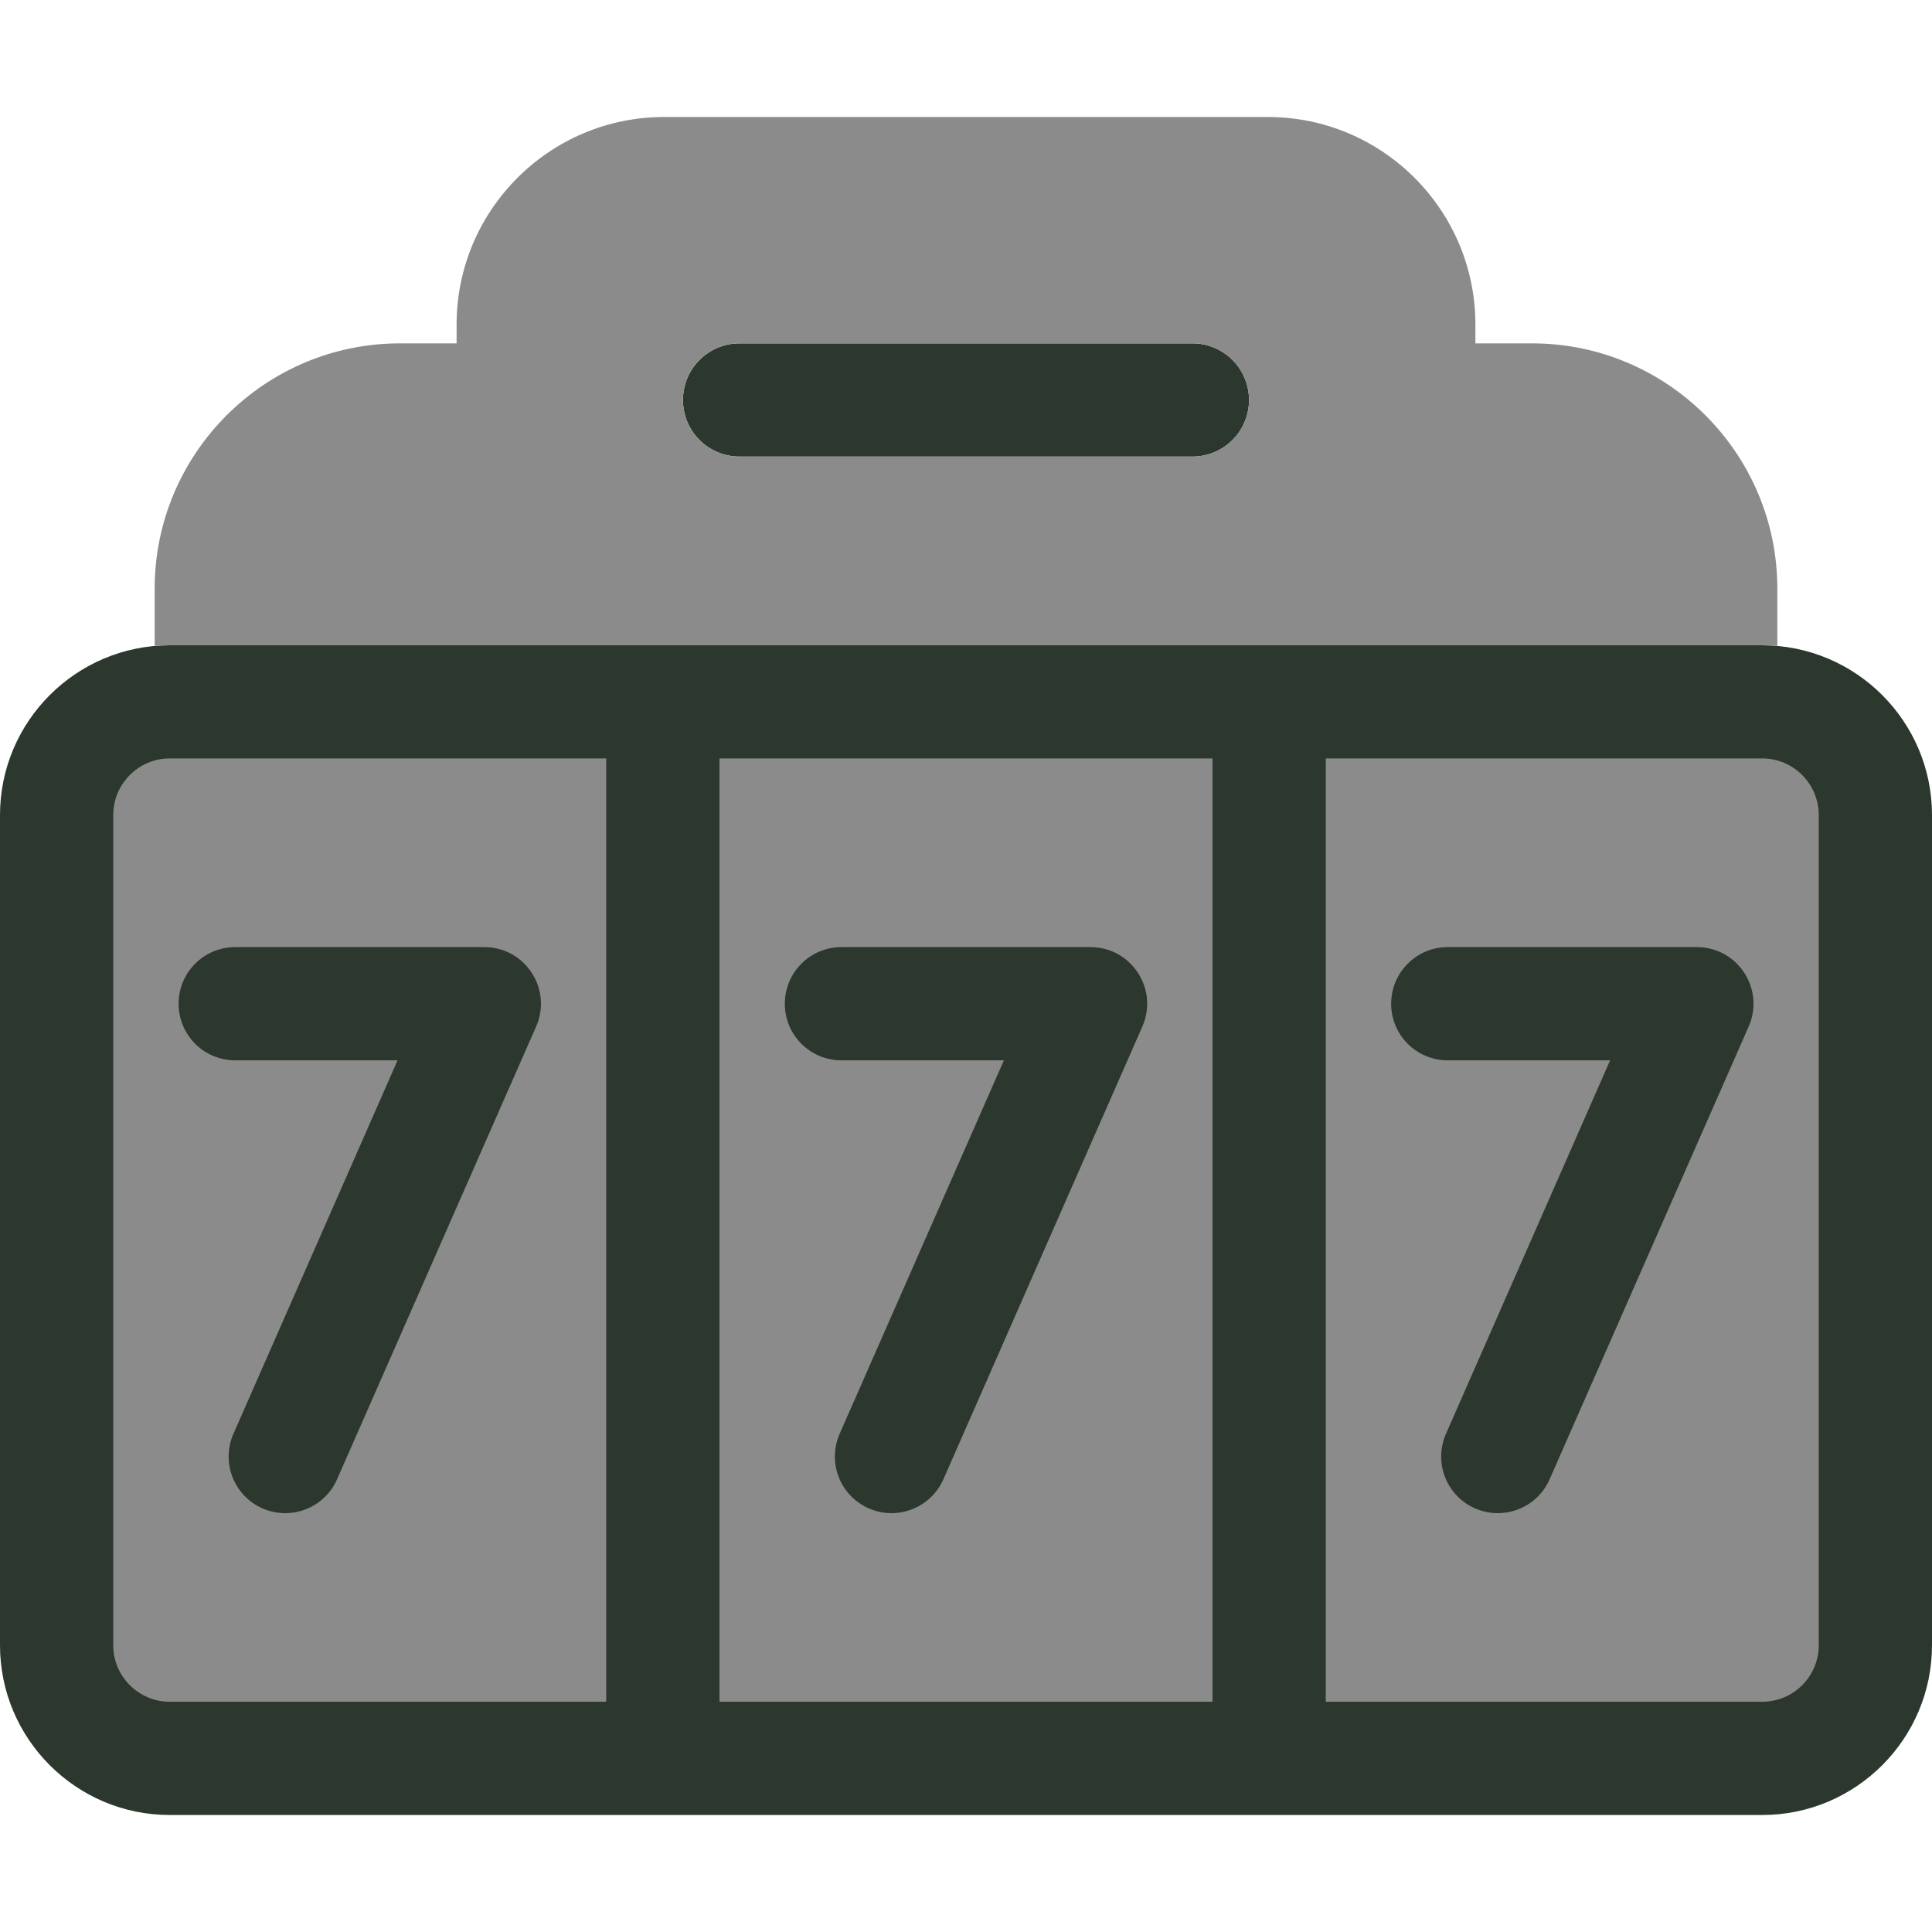 <svg width="18" height="18" viewBox="0 0 18 18" fill="none" xmlns="http://www.w3.org/2000/svg">
<path d="M16.418 6.012H1.582C0.71 6.012 0 6.721 0 7.594V15.328C0 16.201 0.71 16.91 1.582 16.91H16.418C17.29 16.91 18 16.201 18 15.328V7.594C18 6.721 17.29 6.012 16.418 6.012ZM11.109 4.254H6.891C6.599 4.254 6.363 4.018 6.363 3.727C6.363 3.435 6.599 3.199 6.891 3.199H11.109C11.401 3.199 11.637 3.435 11.637 3.727C11.637 4.018 11.401 4.254 11.109 4.254Z" fill="#2C372D"/>
<path d="M1.055 7.594V15.328C1.055 15.619 1.291 15.855 1.582 15.855H5.648V7.066H1.582C1.291 7.066 1.055 7.303 1.055 7.594ZM2.191 8.824H4.512C4.893 8.824 5.148 9.215 4.995 9.564L3.14 13.783C3.023 14.049 2.712 14.17 2.445 14.053C2.179 13.936 2.058 13.625 2.175 13.358L3.704 9.879H2.191C1.9 9.879 1.664 9.643 1.664 9.352C1.664 9.06 1.9 8.824 2.191 8.824ZM6.703 15.855H11.297V7.066H6.703V15.855ZM7.84 8.824H10.16C10.541 8.824 10.796 9.215 10.643 9.564L8.789 13.783C8.671 14.049 8.36 14.17 8.094 14.053C7.827 13.936 7.706 13.625 7.823 13.358L9.353 9.879H7.84C7.548 9.879 7.312 9.643 7.312 9.352C7.312 9.06 7.548 8.824 7.84 8.824ZM16.418 7.066H12.352V15.855H16.418C16.709 15.855 16.945 15.619 16.945 15.328V7.594C16.945 7.303 16.709 7.066 16.418 7.066ZM16.292 9.564L14.437 13.783C14.32 14.049 14.009 14.17 13.742 14.053C13.476 13.936 13.354 13.625 13.472 13.358L15.001 9.879H13.488C13.197 9.879 12.961 9.643 12.961 9.352C12.961 9.06 13.197 8.824 13.488 8.824H15.809C16.19 8.824 16.445 9.215 16.292 9.564ZM14.273 3.199H13.746V3.023C13.746 1.957 12.879 1.09 11.812 1.09H6.188C5.121 1.09 4.254 1.957 4.254 3.023V3.199H3.727C2.467 3.199 1.441 4.224 1.441 5.484V6.018C1.488 6.014 1.535 6.012 1.582 6.012H16.418C16.465 6.012 16.512 6.014 16.559 6.018V5.484C16.559 4.224 15.534 3.199 14.273 3.199ZM11.109 4.254H6.891C6.599 4.254 6.363 4.018 6.363 3.727C6.363 3.435 6.599 3.199 6.891 3.199H11.109C11.401 3.199 11.637 3.435 11.637 3.727C11.637 4.018 11.401 4.254 11.109 4.254Z" fill="#8B8B8B"/>
</svg>
